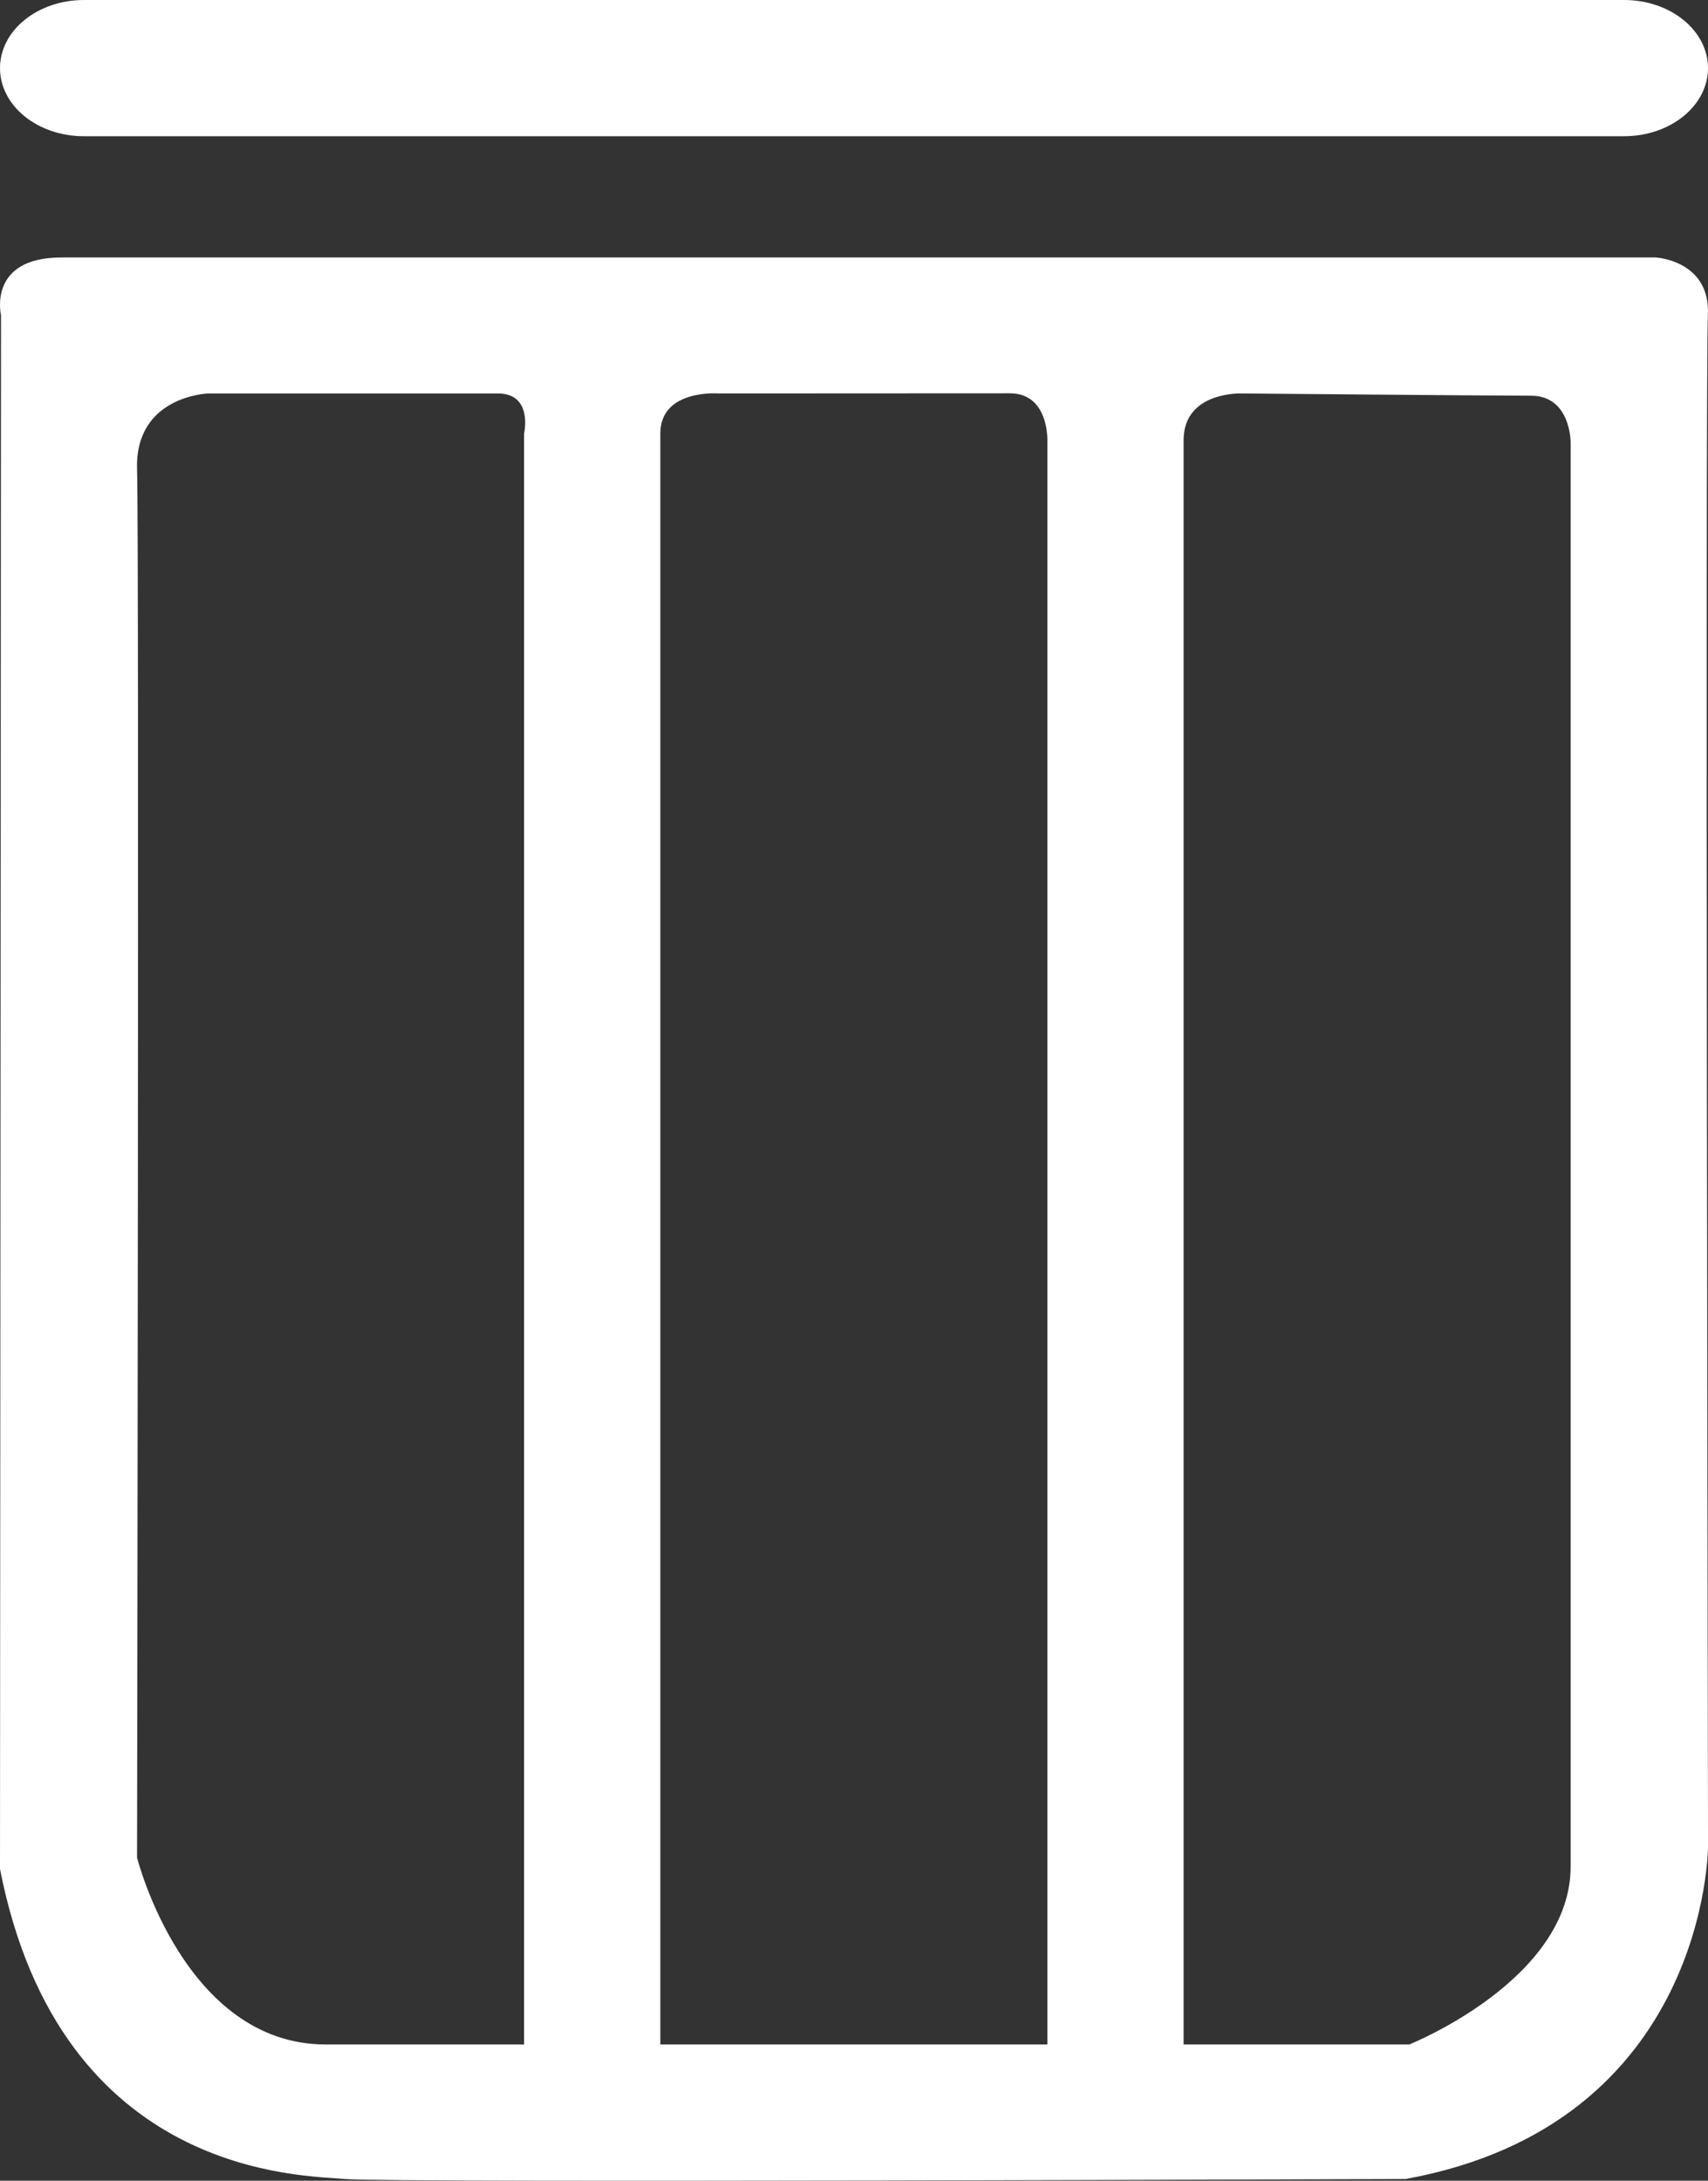 <?xml version="1.0" encoding="utf-8"?>
<!-- Generator: Adobe Illustrator 17.0.0, SVG Export Plug-In . SVG Version: 6.00 Build 0)  -->
<!DOCTYPE svg PUBLIC "-//W3C//DTD SVG 1.1//EN" "http://www.w3.org/Graphi/Public/Home/svg/1.1/DTD/svg11.dtd">
<svg version="1.1" id="图层_1" xmlns="http://www.w3.org/2000/svg" xmlns:xlink="http://www.w3.org/1999/xlink" x="0px" y="0px"
	 width="48.729px" height="62.209px" viewBox="0 0 48.729 62.209" enable-background="new 0 0 48.729 62.209" xml:space="preserve">
<rect x="0" y="0" width="48.729" height="62.209" fill="#333333" stroke="none"/>
<g>
	<path fill="#FFFFFF" d="M48.729,1.943c0,1.073-1.072,1.943-2.394,1.943H2.394C1.072,3.887,0,3.017,0,1.943l0,0
		C0,0.87,1.072,0,2.394,0h43.941C47.657,0,48.729,0.87,48.729,1.943L48.729,1.943z"/>
	<path fill="#FFFFFF" d="M48.726,8.992c0.078-1.568-1.49-1.647-1.49-1.647s-43.365,0-45.483,0S0.029,8.992,0.029,8.992L0,53.318
		c1.734,8.842,8.707,8.73,9.831,8.842c1.124,0.112,30.27,0,30.27,0c8.626-1.568,8.629-9.489,8.629-9.489S48.648,10.561,48.726,8.992
		z M14.952,12.367v45.956c0,0-3.749,0-5.655,0c-4.044,0-5.387-5.331-5.387-5.331s0.063-37.512,0-39.608
		c-0.063-2.096,2.032-2.16,2.032-2.16s7.242,0,8.259,0C15.217,11.223,14.952,12.367,14.952,12.367z M29.881,58.323H18.839
		c0,0,0-44.685,0-45.956c0-1.27,1.651-1.143,1.651-1.143s7.178-0.004,8.322-0.004c1.143,0,1.069,1.401,1.069,1.401V58.323z
		 M44.81,53.247c0,3.24-4.605,5.076-4.605,5.076h-6.437c0,0,0-44.367,0-45.765c0-1.398,1.651-1.334,1.651-1.334
		s7.115,0.064,8.258,0.064c1.143,0,1.133,1.334,1.133,1.334S44.81,50.007,44.81,53.247z"/>
</g>
</svg>
